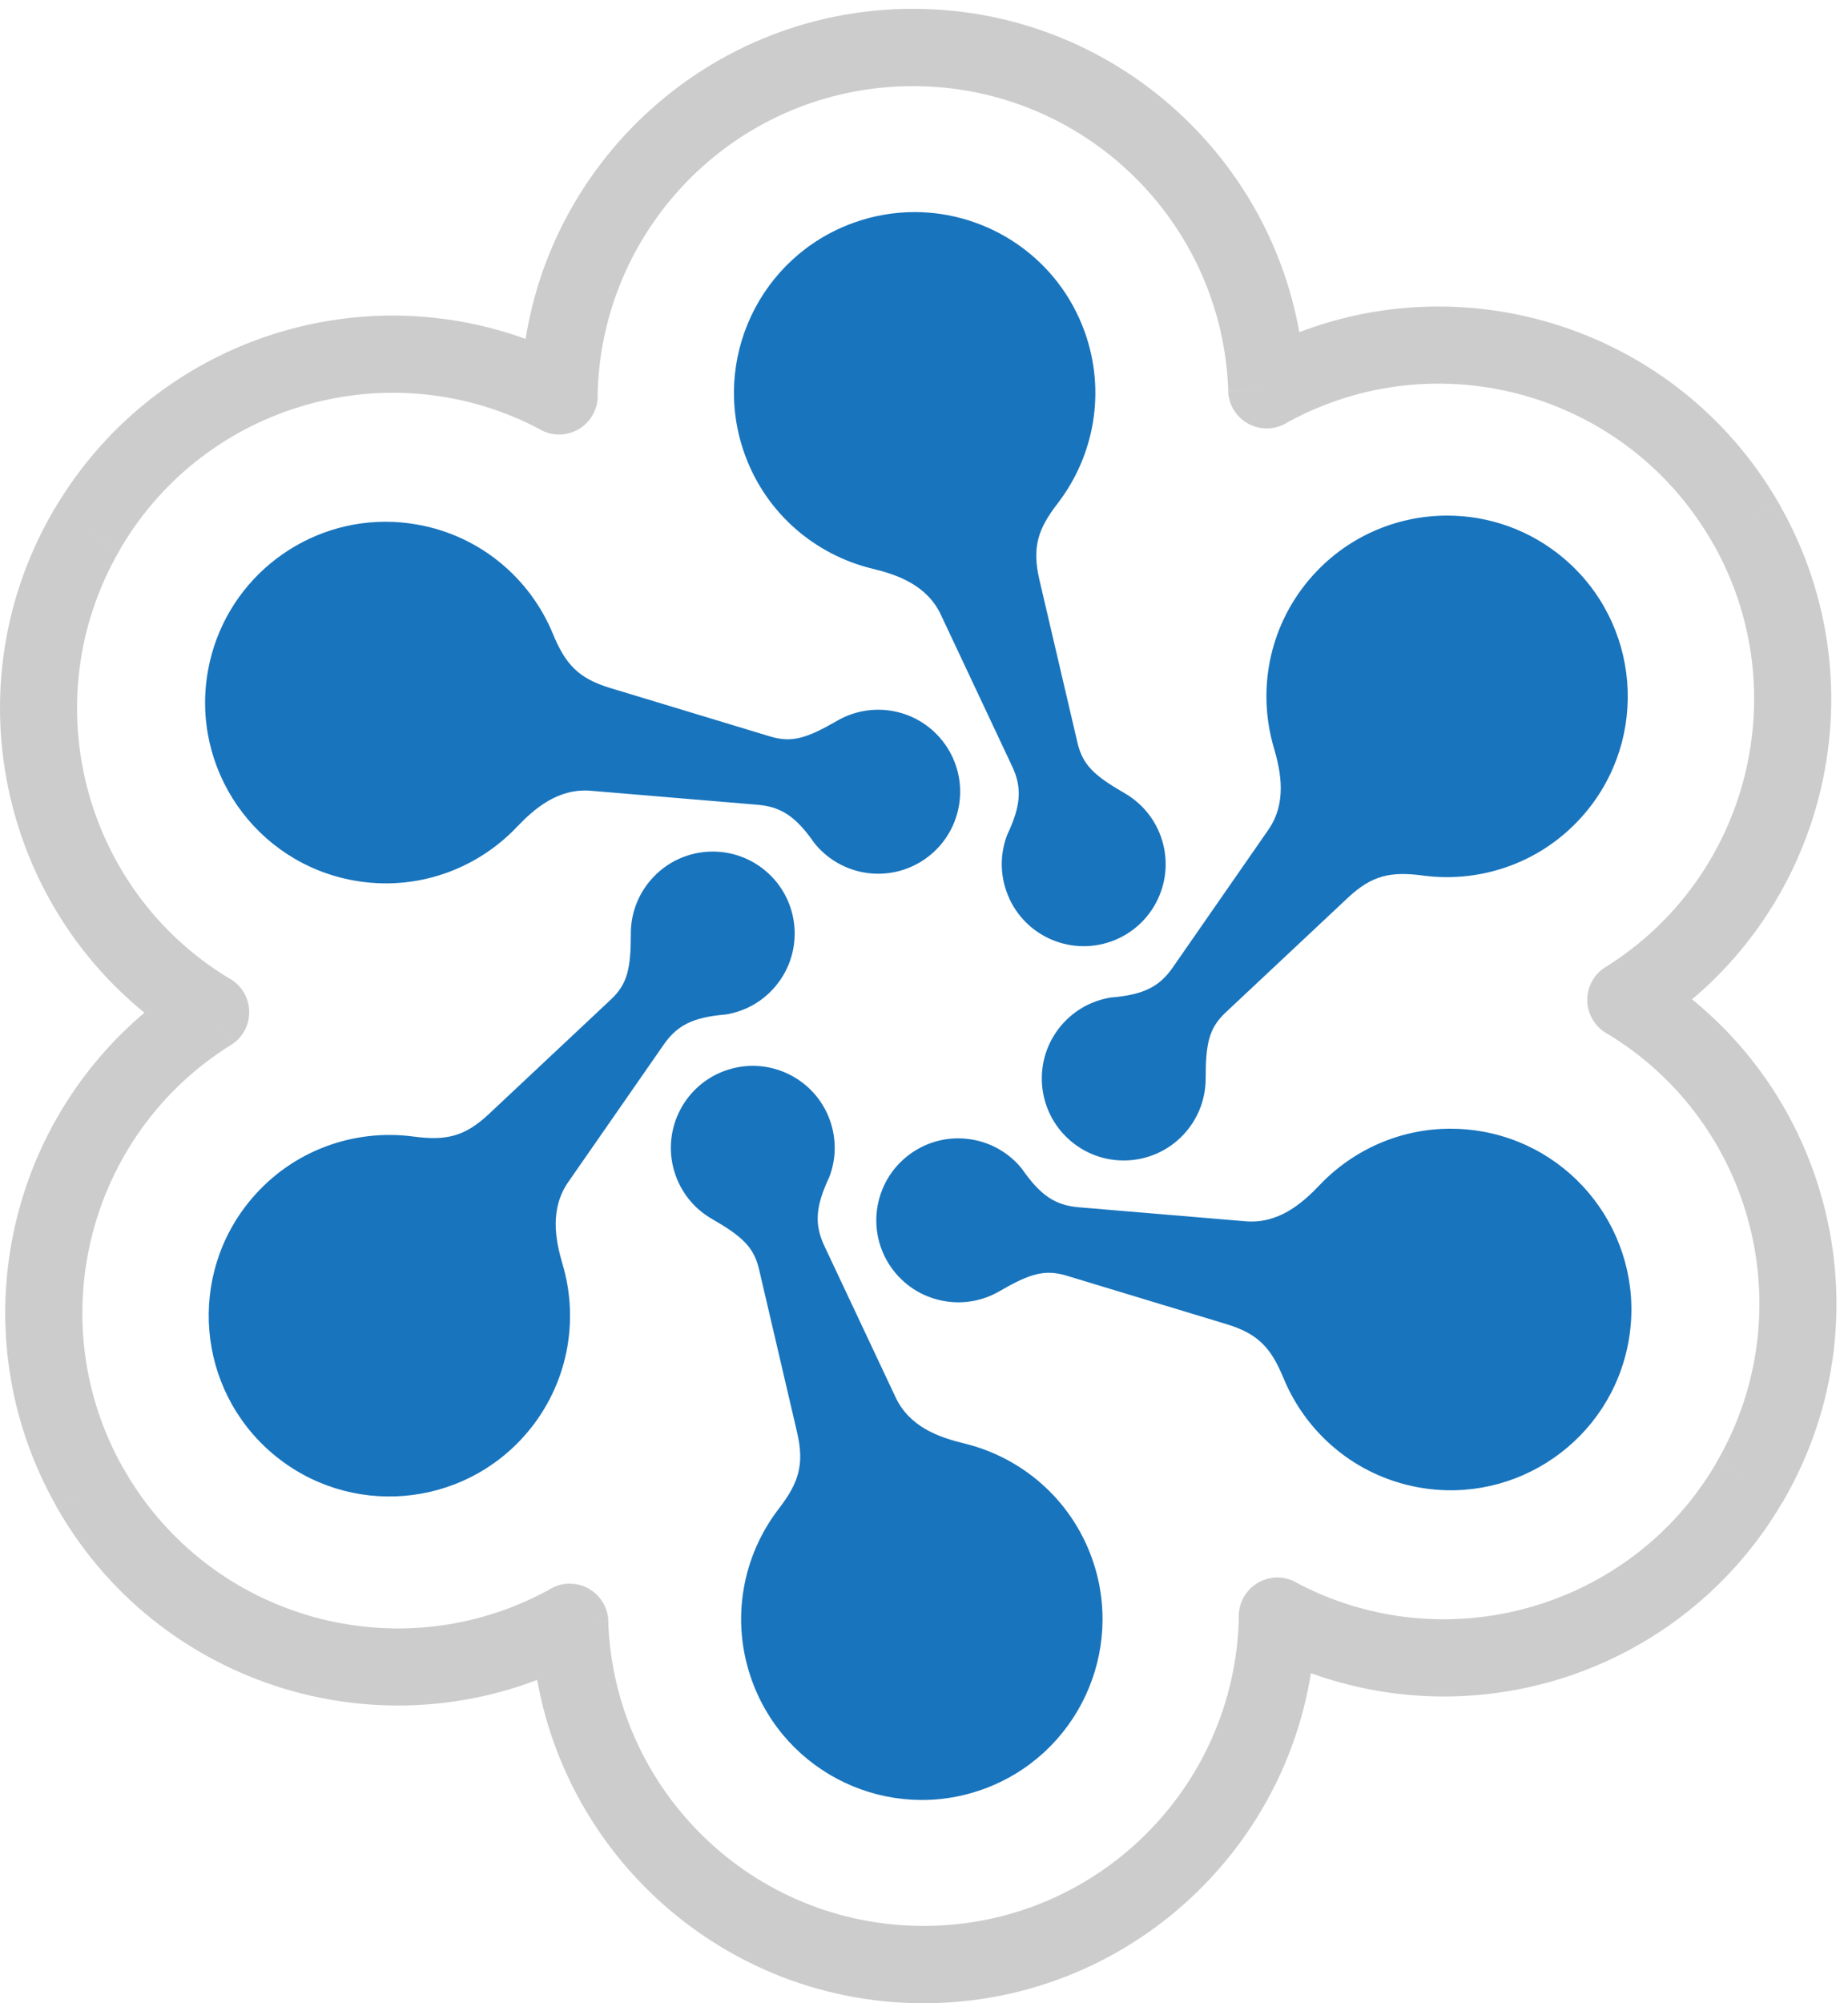 <?xml version="1.0" encoding="UTF-8" standalone="no"?>
<svg width="120px" height="130px" viewBox="0 0 120 130" version="1.1" xmlns="http://www.w3.org/2000/svg" xmlns:xlink="http://www.w3.org/1999/xlink" xmlns:sketch="http://www.bohemiancoding.com/sketch/ns">
    <!-- Generator: Sketch 3.4.4 (17249) - http://www.bohemiancoding.com/sketch -->
    <title>logo1</title>
    <desc>Created with Sketch.</desc>
    <defs></defs>
    <g id="Page-1" stroke="none" stroke-width="1" fill="none" fill-rule="evenodd" sketch:type="MSPage">
        <g id="Logo-1" sketch:type="MSArtboardGroup" transform="translate(-24, -10)">
            <g id="logo1" sketch:type="MSLayerGroup" transform="translate(24, 10)">
                <path d="M85.697,76.898 C84.558,78.095 82.996,79.457 80.829,79.251 L69.995,78.341 C68.526,78.203 67.566,77.59 66.356,75.846 C65.583,74.888 64.476,74.194 63.172,73.959 C60.281,73.435 57.512,75.354 56.988,78.247 C56.466,81.138 58.385,83.905 61.279,84.426 C62.57,84.661 63.834,84.409 64.887,83.801 C66.886,82.641 67.83,82.374 69.196,82.765 L79.635,85.928 C81.714,86.556 82.54,87.482 83.35,89.445 C84.823,93.013 88.028,95.782 92.109,96.522 C98.484,97.676 104.592,93.443 105.746,87.068 C106.896,80.692 102.665,74.59 96.29,73.435 C95.583,73.307 94.882,73.247 94.19,73.247 C90.922,73.247 87.868,74.616 85.697,76.898 M47.083,69.482 C44.32,70.476 42.883,73.523 43.875,76.285 C44.316,77.521 45.168,78.491 46.222,79.096 C48.226,80.252 48.929,80.936 49.275,82.311 L51.756,92.938 C52.249,95.05 51.862,96.231 50.569,97.911 C48.211,100.973 47.416,105.131 48.819,109.037 C51.006,115.135 57.724,118.304 63.822,116.117 C69.919,113.928 73.09,107.21 70.901,101.11 C69.513,97.252 66.314,94.567 62.605,93.67 C61,93.282 59.039,92.612 58.133,90.63 L53.503,80.797 C52.891,79.45 52.941,78.315 53.845,76.398 C54.291,75.249 54.335,73.94 53.889,72.694 C53.109,70.521 51.062,69.168 48.881,69.168 C48.283,69.168 47.677,69.271 47.083,69.482 M42.223,57.145 C41.376,58.147 40.962,59.368 40.962,60.585 C40.966,62.894 40.726,63.848 39.702,64.832 L31.745,72.295 C30.162,73.781 28.947,74.034 26.841,73.755 C23.013,73.247 19.012,74.634 16.331,77.801 C12.145,82.746 12.758,90.146 17.704,94.335 C22.648,98.522 30.05,97.907 34.237,92.963 C36.885,89.833 37.613,85.72 36.536,82.06 C36.066,80.474 35.67,78.439 36.931,76.663 L43.133,67.741 C43.991,66.537 45,66.011 47.114,65.837 C48.329,65.646 49.485,65.034 50.342,64.02 C52.241,61.779 51.964,58.422 49.719,56.521 C48.721,55.678 47.5,55.263 46.286,55.263 C44.774,55.261 43.275,55.903 42.223,57.145 M13.508,43.504 C12.355,49.879 16.586,55.983 22.963,57.137 C26.999,57.866 30.923,56.439 33.553,53.676 C34.696,52.479 36.255,51.116 38.422,51.321 L49.254,52.23 C50.726,52.371 51.685,52.985 52.893,54.728 C53.667,55.681 54.773,56.377 56.082,56.616 C58.972,57.137 61.74,55.217 62.262,52.324 C62.786,49.434 60.864,46.667 57.976,46.143 C56.688,45.911 55.419,46.163 54.365,46.772 C52.365,47.928 51.42,48.198 50.061,47.808 L39.616,44.645 C37.537,44.016 36.71,43.09 35.9,41.127 C34.428,37.558 31.223,34.787 27.139,34.05 C26.435,33.922 25.732,33.859 25.04,33.859 C19.474,33.859 14.534,37.836 13.508,43.504 M85.016,37.608 C82.364,40.739 81.639,44.855 82.714,48.514 C83.182,50.099 83.585,52.133 82.32,53.908 L76.119,62.833 C75.264,64.037 74.251,64.56 72.134,64.734 C70.92,64.926 69.767,65.539 68.908,66.552 C67.01,68.793 67.291,72.151 69.533,74.049 C71.774,75.948 75.132,75.67 77.032,73.426 C77.876,72.427 78.29,71.205 78.29,69.988 C78.288,67.677 78.526,66.724 79.549,65.74 L87.507,58.277 C89.09,56.791 90.306,56.539 92.409,56.819 C96.24,57.327 100.238,55.937 102.921,52.771 C107.107,47.827 106.493,40.425 101.547,36.236 C99.344,34.371 96.651,33.459 93.976,33.459 C90.646,33.459 87.337,34.869 85.016,37.61 M55.433,14.455 C49.333,16.644 46.162,23.361 48.352,29.459 C49.736,33.32 52.937,36.005 56.646,36.903 C58.252,37.291 60.213,37.96 61.118,39.941 L65.745,49.776 C66.36,51.121 66.309,52.259 65.403,54.176 C64.963,55.324 64.915,56.629 65.365,57.879 C66.355,60.646 69.401,62.081 72.168,61.09 C74.933,60.098 76.371,57.051 75.379,54.284 C74.935,53.05 74.081,52.083 73.028,51.475 C71.029,50.321 70.323,49.635 69.98,48.26 L67.496,37.637 C67.004,35.521 67.388,34.341 68.686,32.66 C71.039,29.599 71.836,25.44 70.435,21.536 C68.715,16.745 64.203,13.763 59.393,13.763 C58.078,13.763 56.74,13.985 55.433,14.455" id="Fill-1" fill="#1874BD" sketch:type="MSShapeGroup"></path>
                <g id="Group-5" fill="#CCCCCC" sketch:type="MSShapeGroup">
                    <path d="M59.967,130 C53.089,130 46.844,127.269 42.257,122.835 C38.491,119.192 35.844,114.396 34.882,109.016 C29.698,110.993 24.146,111.167 19.034,109.754 C12.813,108.032 7.238,103.965 3.76,97.94 L5.925,96.684 L3.754,97.94 C3.71,97.865 3.674,97.792 3.638,97.714 C0.299,91.805 -0.425,85.12 1.102,79.012 C2.372,73.931 5.203,69.243 9.379,65.72 C5.075,62.219 2.151,57.499 0.821,52.362 C-0.8,46.117 -0.063,39.256 3.418,33.228 L3.414,33.224 C3.454,33.152 3.5,33.083 3.546,33.016 C7.001,27.166 12.427,23.195 18.48,21.464 C23.511,20.024 28.986,20.133 34.129,21.994 C35.006,16.512 37.633,11.618 41.414,7.897 C46.016,3.367 52.33,0.572 59.285,0.572 C66.161,0.572 72.404,3.301 76.991,7.738 C80.761,11.38 83.41,16.176 84.37,21.556 C89.554,19.579 95.106,19.403 100.218,20.818 C106.439,22.54 112.012,26.606 115.494,32.634 L113.325,33.887 L115.5,32.634 C115.54,32.708 115.578,32.781 115.616,32.858 C118.951,38.768 119.677,45.451 118.15,51.559 C116.878,56.641 114.051,61.329 109.875,64.852 C114.177,68.352 117.101,73.073 118.431,78.209 C120.05,84.455 119.316,91.316 115.834,97.344 L115.838,97.349 C115.8,97.42 115.754,97.49 115.704,97.556 C112.253,103.406 106.825,107.376 100.776,109.11 C95.741,110.547 90.266,110.44 85.125,108.58 C84.244,114.06 81.621,118.956 77.838,122.677 C73.236,127.206 66.924,130 59.967,130 M45.728,119.228 C49.41,122.791 54.431,124.982 59.967,124.982 C65.569,124.982 70.641,122.74 74.329,119.108 C77.988,115.51 80.299,110.545 80.443,105.047 C80.412,104.594 80.507,104.13 80.733,103.7 C81.387,102.478 82.908,102.016 84.129,102.666 L84.126,102.676 C88.978,105.267 94.451,105.703 99.398,104.288 C104.268,102.894 108.627,99.713 111.394,95.033 C111.424,94.967 111.456,94.903 111.494,94.837 L113.669,96.093 L111.5,94.837 C114.297,89.995 114.89,84.479 113.591,79.463 C112.304,74.49 109.155,70.002 104.45,67.129 C104.05,66.927 103.699,66.619 103.449,66.212 C102.713,65.036 103.077,63.488 104.251,62.757 L105.578,64.886 L104.253,62.759 C108.929,59.85 112.04,55.334 113.289,50.344 C114.517,45.433 113.941,40.068 111.272,35.327 C111.228,35.269 111.19,35.205 111.154,35.143 L111.158,35.141 C108.361,30.293 103.88,27.022 98.886,25.641 C93.939,24.271 88.479,24.753 83.638,27.388 C83.262,27.634 82.818,27.784 82.34,27.802 C80.953,27.846 79.793,26.761 79.747,25.375 L82.258,25.291 L79.758,25.368 C79.573,19.869 77.22,14.916 73.524,11.342 C69.841,7.784 64.821,5.59 59.285,5.59 C53.685,5.59 48.613,7.833 44.923,11.464 C41.264,15.065 38.951,20.026 38.809,25.523 C38.838,25.979 38.748,26.442 38.517,26.874 C37.865,28.095 36.344,28.557 35.123,27.904 L35.128,27.896 C30.274,25.305 24.803,24.869 19.85,26.285 C14.982,27.678 10.625,30.86 7.858,35.539 C7.828,35.605 7.794,35.669 7.758,35.735 L5.585,34.48 L7.75,35.735 C4.953,40.579 4.36,46.093 5.661,51.109 C6.95,56.083 10.099,60.57 14.802,63.444 C15.202,63.645 15.553,63.953 15.805,64.358 C16.537,65.535 16.177,67.085 15.001,67.815 L13.674,65.686 L14.997,67.813 C10.325,70.722 7.21,75.238 5.963,80.228 C4.735,85.141 5.313,90.505 7.98,95.243 C8.022,95.304 8.062,95.365 8.098,95.429 L8.092,95.431 C10.893,100.281 15.374,103.55 20.365,104.931 C25.313,106.303 30.775,105.819 35.616,103.186 C35.99,102.939 36.432,102.788 36.914,102.77 C38.297,102.728 39.457,103.814 39.505,105.198 L36.998,105.28 L39.494,105.201 C39.679,110.703 42.032,115.655 45.728,119.228" id="Fill-3"></path>
                </g>
            </g>
        </g>
    </g>
</svg>
